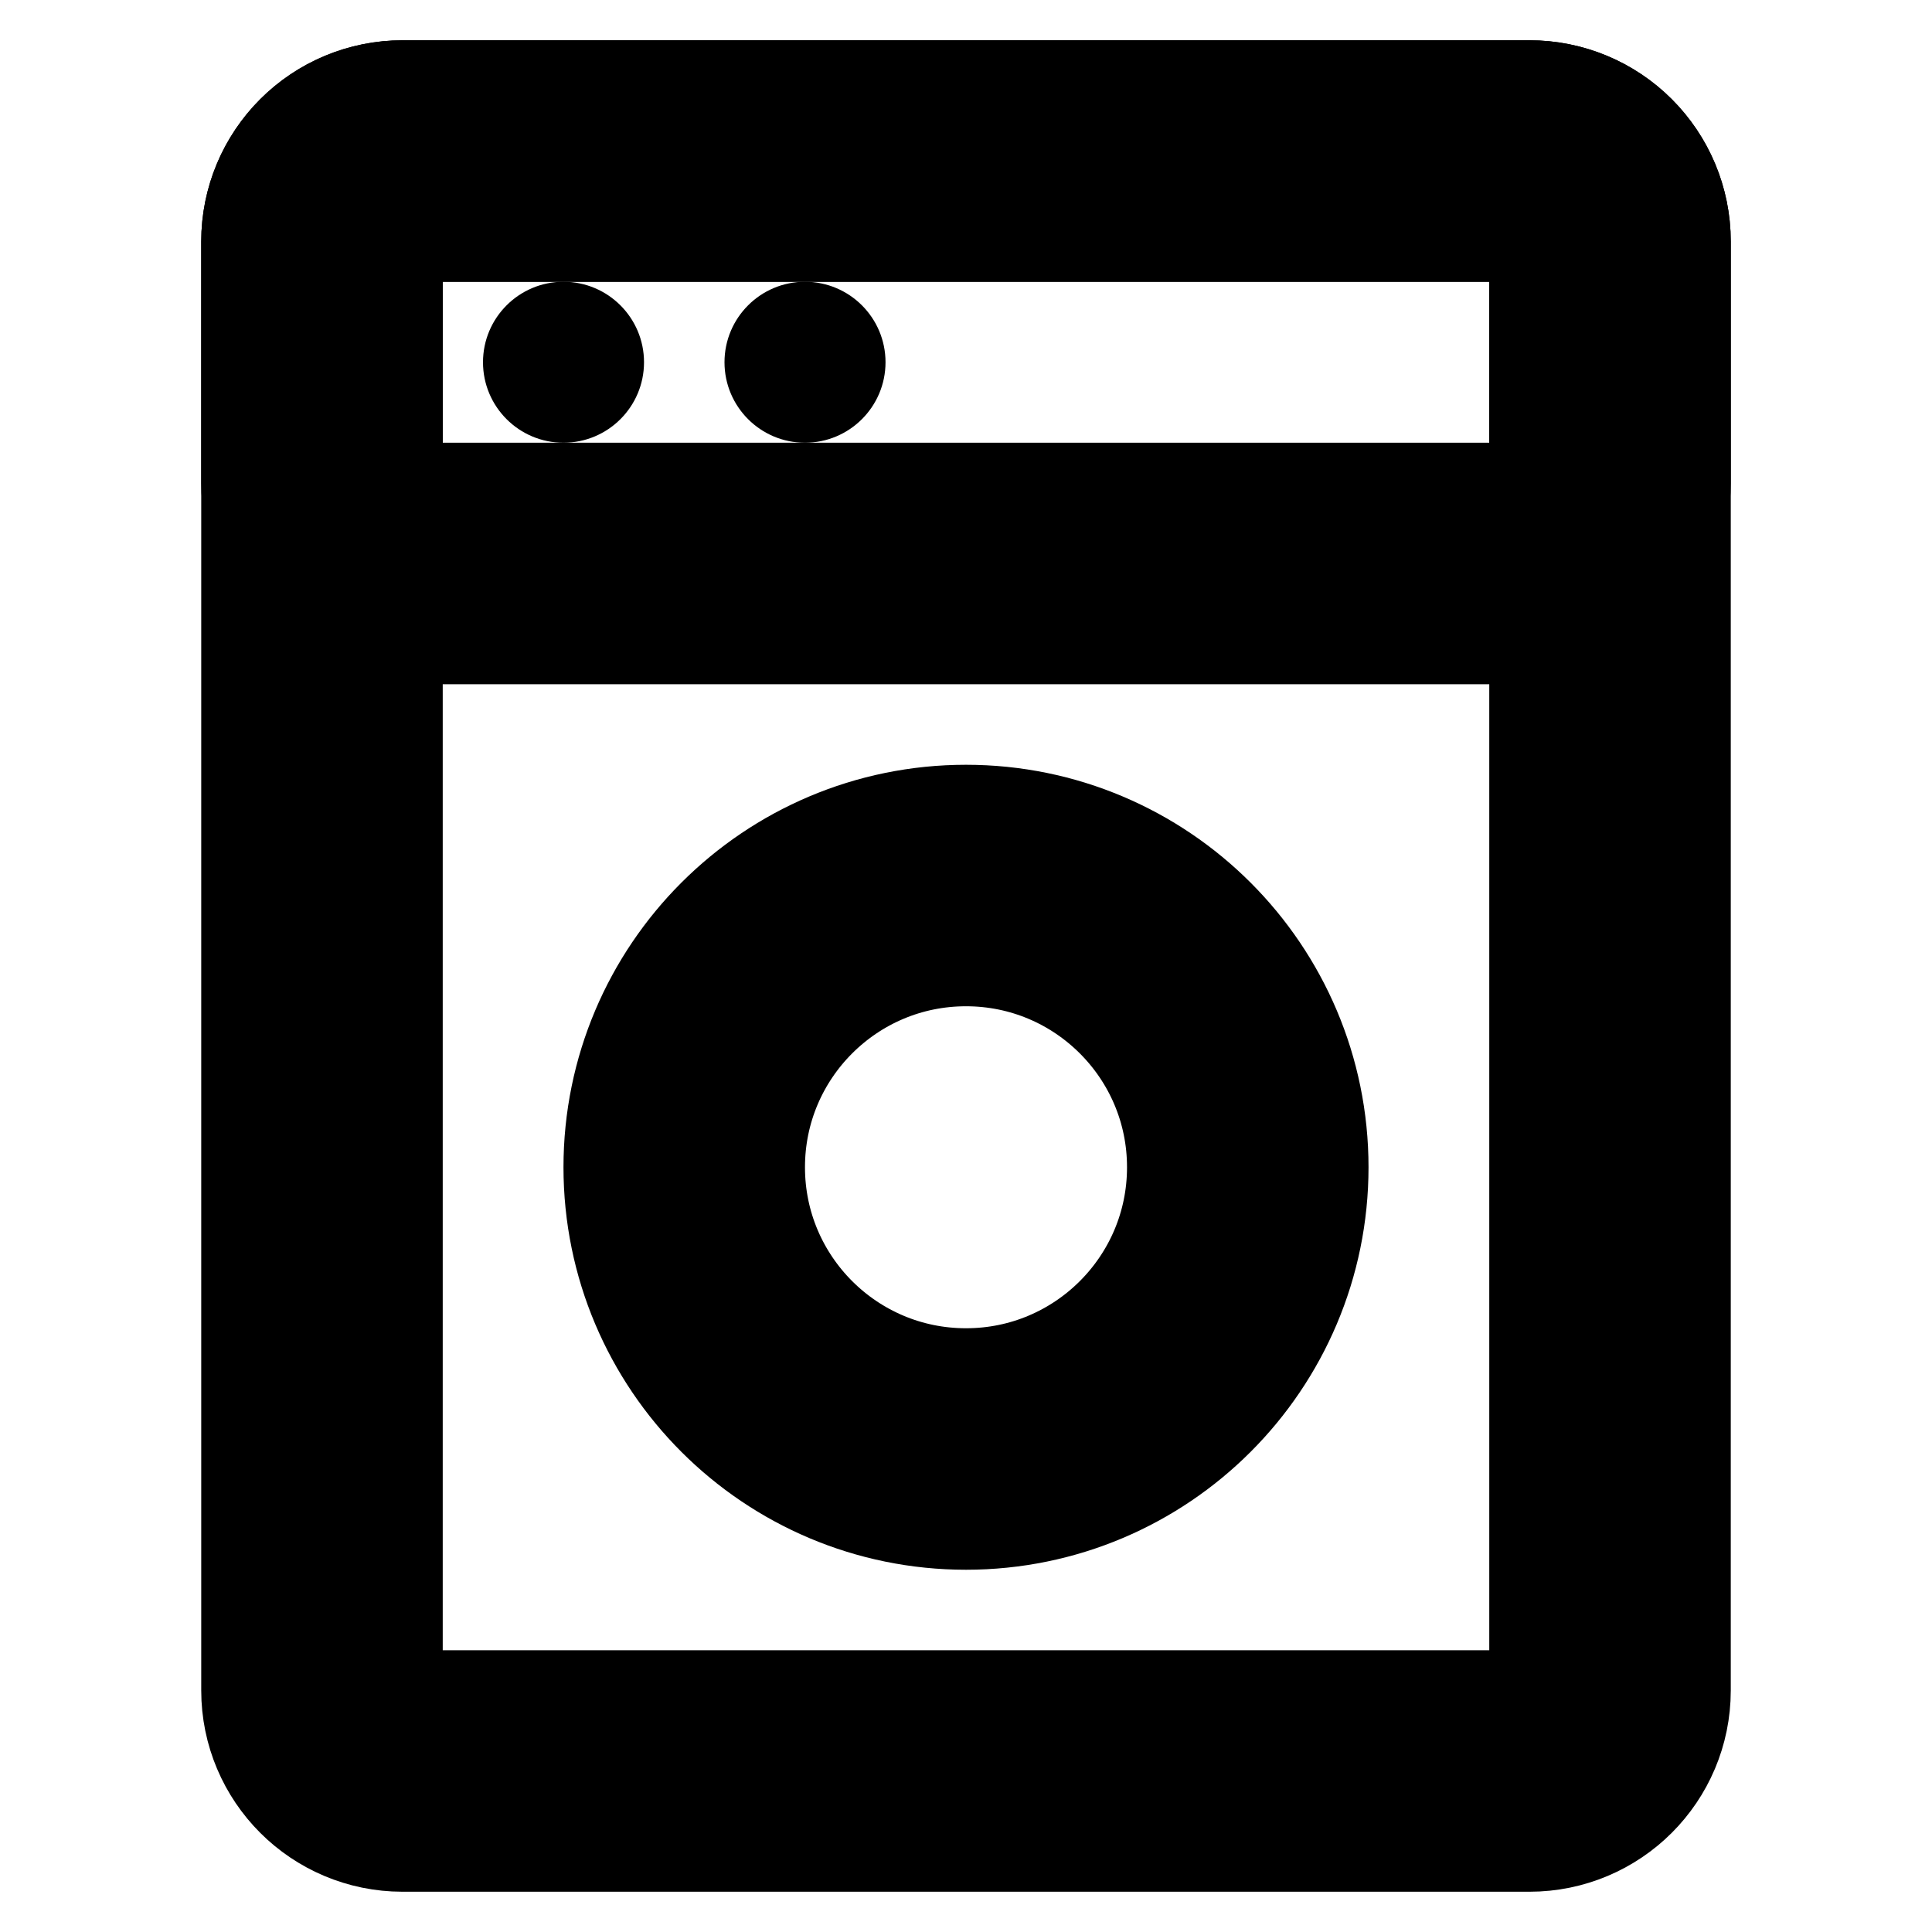 <svg width="32" height="32" viewBox="0 0 32 32" fill="none" xmlns="http://www.w3.org/2000/svg">
<g id="icon-park-outline:washing-machine-one">
<g id="Group">
<path id="Vector" d="M25.333 2.667H6.667C5.93 2.667 5.333 3.264 5.333 4V28C5.333 28.736 5.93 29.333 6.667 29.333H25.333C26.07 29.333 26.667 28.736 26.667 28V4C26.667 3.264 26.07 2.667 25.333 2.667Z" stroke="black" stroke-width="4"/>
<path id="Vector_2" d="M5.333 8C5.333 8.354 5.474 8.693 5.724 8.943C5.974 9.193 6.313 9.333 6.667 9.333H25.333C25.687 9.333 26.026 9.193 26.276 8.943C26.526 8.693 26.667 8.354 26.667 8V4C26.667 3.646 26.526 3.307 26.276 3.057C26.026 2.807 25.687 2.667 25.333 2.667H6.667C6.313 2.667 5.974 2.807 5.724 3.057C5.474 3.307 5.333 3.646 5.333 4V8Z" stroke="black" stroke-width="4"/>
<path id="Vector_3" d="M9.333 7.333C10.07 7.333 10.667 6.736 10.667 6C10.667 5.264 10.07 4.667 9.333 4.667C8.597 4.667 8 5.264 8 6C8 6.736 8.597 7.333 9.333 7.333Z" fill="black"/>
<path id="Vector_4" d="M13.333 7.333C14.07 7.333 14.667 6.736 14.667 6C14.667 5.264 14.07 4.667 13.333 4.667C12.597 4.667 12 5.264 12 6C12 6.736 12.597 7.333 13.333 7.333Z" fill="black"/>
<path id="Vector_5" d="M16 24C18.577 24 20.667 21.911 20.667 19.333C20.667 16.756 18.577 14.667 16 14.667C13.423 14.667 11.333 16.756 11.333 19.333C11.333 21.911 13.423 24 16 24Z" stroke="black" stroke-width="4"/>
</g>
</g>
</svg>
